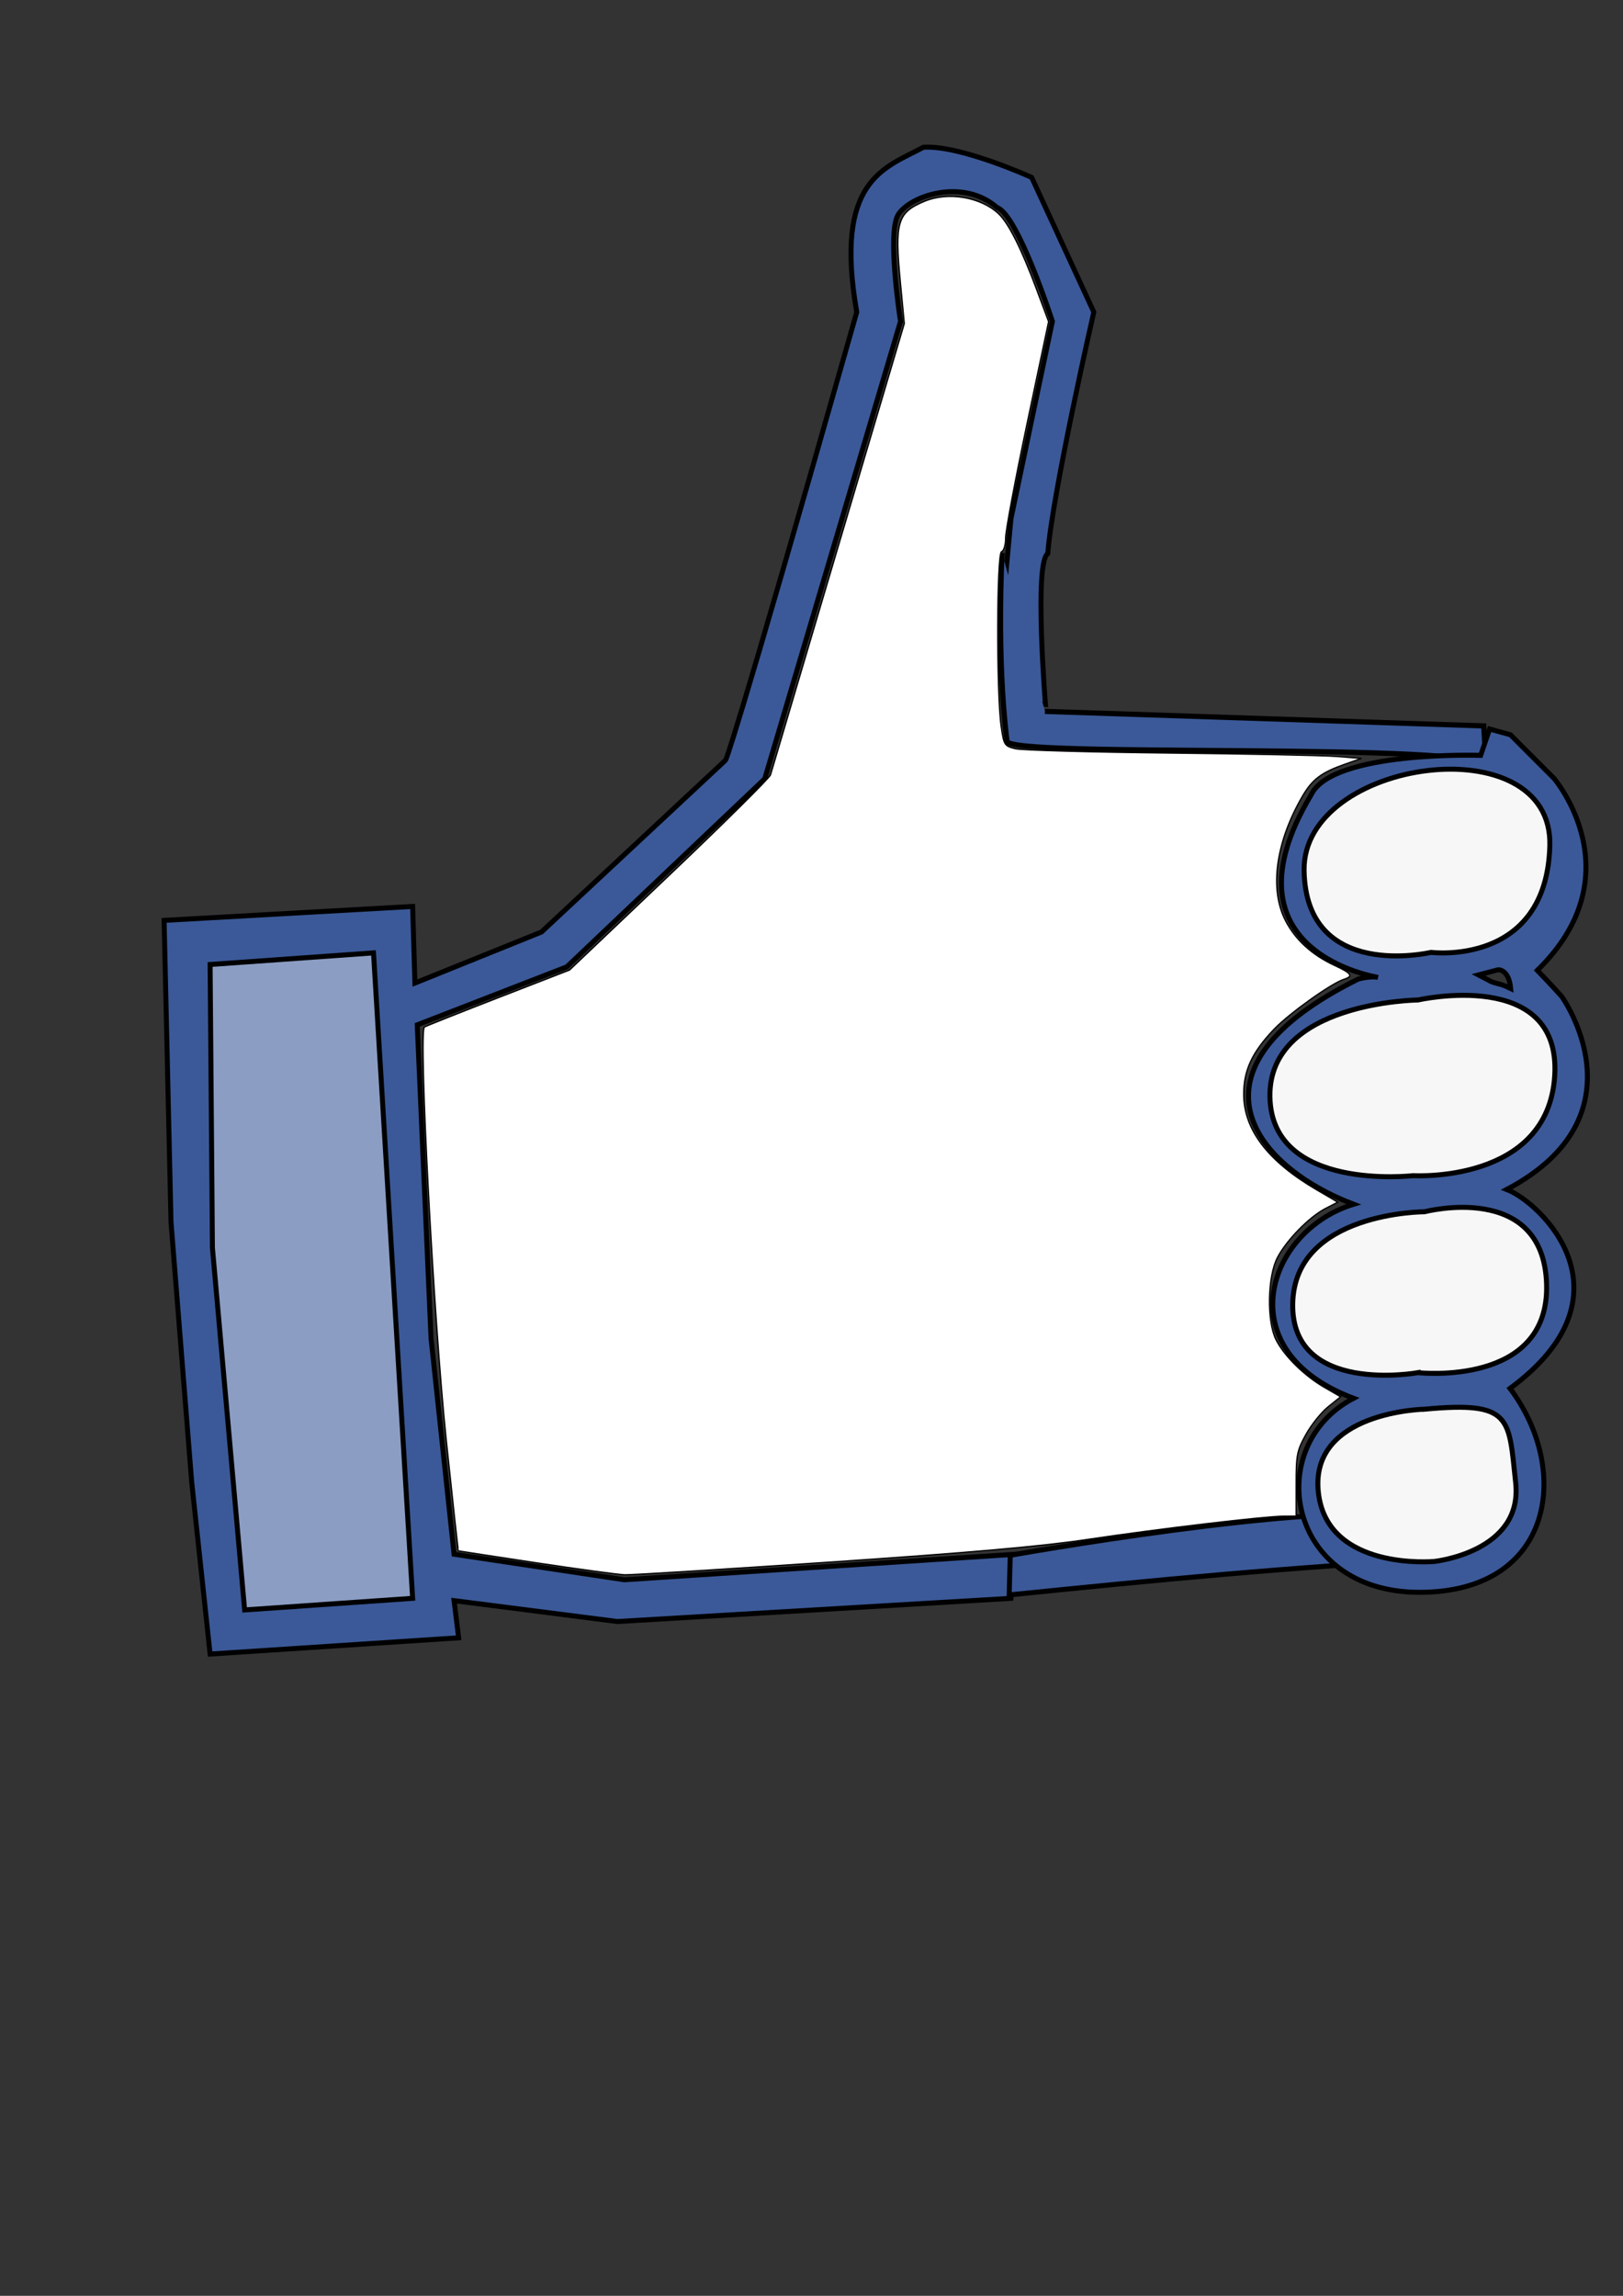 <?xml version="1.0" encoding="UTF-8" standalone="no"?>
<!-- Created with Inkscape (http://www.inkscape.org/) -->

<svg
   xmlns:osb="http://www.openswatchbook.org/uri/2009/osb"
   xmlns:dc="http://purl.org/dc/elements/1.1/"
   xmlns:cc="http://creativecommons.org/ns#"
   xmlns:rdf="http://www.w3.org/1999/02/22-rdf-syntax-ns#"
   xmlns:svg="http://www.w3.org/2000/svg"
   xmlns="http://www.w3.org/2000/svg"
   xmlns:sodipodi="http://sodipodi.sourceforge.net/DTD/sodipodi-0.dtd"
   xmlns:inkscape="http://www.inkscape.org/namespaces/inkscape"
   width="210mm"
   height="297mm"
   viewBox="0 0 210 297"
   version="1.1"
   id="svg26207"
   inkscape:version="0.92.2 (5c3e80d, 2017-08-06)"
   sodipodi:docname="hand_key.svg">
  <rect x="0" y="0" width="210" height="297" fill="#333333" stroke="none"/>
  <defs
     id="defs26201">
    <linearGradient
       id="FB_1"
       osb:paint="solid"
       gradientTransform="matrix(-0.689,0,0,-1.724,-34387.058,51091.895)">
      <stop
         style="stop-color:#3b5998;stop-opacity:1;"
         offset="0"
         id="stop840" />
    </linearGradient>
    <linearGradient
       id="FB_2-3"
       osb:paint="solid"
       gradientTransform="matrix(0.002,0,0,0.002,2294.097,-4119.444)">
      <stop
         style="stop-color:#8b9dc3;stop-opacity:1;"
         offset="0"
         id="stop870" />
    </linearGradient>
    <linearGradient
       id="FB_5"
       osb:paint="solid"
       gradientTransform="matrix(0,-0.001,0.001,0,189.286,228.608)">
      <stop
         style="stop-color:#ffffff;stop-opacity:1;"
         offset="0"
         id="stop888" />
    </linearGradient>
    <linearGradient
       id="FB_4"
       osb:paint="solid"
       gradientTransform="matrix(0.465,0,0,0.481,-96.16,344.429)">
      <stop
         style="stop-color:#f7f7f7;stop-opacity:1;"
         offset="0"
         id="stop882" />
    </linearGradient>
  </defs>
  <sodipodi:namedview
     id="base"
     pagecolor="#ffffff"
     bordercolor="#666666"
     borderopacity="1.0"
     inkscape:pageopacity="0.0"
     inkscape:pageshadow="2"
     inkscape:zoom="0.35"
     inkscape:cx="400"
     inkscape:cy="560"
     inkscape:document-units="mm"
     inkscape:current-layer="layer1"
     showgrid="false"
     inkscape:pagecheckerboard="true"
     inkscape:window-width="925"
     inkscape:window-height="744"
     inkscape:window-x="334"
     inkscape:window-y="167"
     inkscape:window-maximized="0" />
  <g
     inkscape:label="Layer 1"
     inkscape:groupmode="layer"
     id="layer1">
    <g
       id="g26912"
       transform="matrix(1.239,0,0,1.239,-4.988,-4.458)">
      <g
         id="g26050"
         transform="matrix(1.955,0,0,1.972,-21.376,-360.657)">
        <path
           sodipodi:nodetypes="ccccccccccccccccscccccccccccccccc"
           inkscape:connector-curvature="0"
           id="path26046"
           d="m 21.759,63.445 0.369,15.981 1.106,13.768 0.983,9.097 13.276,-0.861 -0.246,-1.967 8.728,1.106 L 66.997,99.341 67.242,97.005 46.344,98.357 37.248,97.005 36.018,85.573 35.281,68.977 l 7.99,-3.073 10.572,-9.957 7.253,-24.217 c 0,0 -0.738,-4.671 -0.123,-5.655 0.615,-0.983 3.442,-1.967 5.286,-0.369 1.106,0.369 2.95,6.024 2.95,6.024 l -2.213,10.449 -0.615,6.515 c 0,0 -0.246,2.827 0.983,3.196 l 1.475,0.123 c 0,0 -0.615,-7.499 0.123,-7.99 0.246,-3.196 2.459,-12.785 2.459,-12.785 l -3.319,-7.13 c 0,0 -3.811,-1.721 -5.778,-1.598 -2.09,1.106 -4.794,1.721 -3.565,8.728 -6.761,23.602 -7.007,23.725 -7.007,23.725 l -9.834,9.097 -6.761,2.704 -0.123,-4.057 z"
           style="display:inline;opacity:1;fill:url(#FB_1);stroke:#000000;stroke-width:0.265px;stroke-linecap:butt;stroke-linejoin:miter;stroke-opacity:1"
           transform="translate(0,170)" />
        <path
           transform="translate(0,170)"
           inkscape:connector-curvature="0"
           id="path26048"
           d="m 24.217,65.781 8.728,-0.615 2.09,34.174 -8.974,0.615 -1.721,-19.177 z"
           style="display:inline;opacity:1;fill:url(#FB_2-3);stroke:#000000;stroke-width:0.265px;stroke-linecap:butt;stroke-linejoin:miter;stroke-opacity:1" />
      </g>
      <path
         style="fill:url(#FB_1);stroke:#000000;stroke-width:0.541px;stroke-linecap:butt;stroke-linejoin:miter;stroke-opacity:1"
         d="m 113.148,77.876 45.825,1.516 0.242,4.248 c -0.404,-2.659 -49.804,-0.863 -50.026,-2.646 -1.122,-9.015 -0.511,-19.679 -0.511,-19.679"
         id="path26052"
         inkscape:connector-curvature="0"
         sodipodi:nodetypes="cccsc" />
      <path
         sodipodi:nodetypes="cccccc"
         inkscape:connector-curvature="0"
         id="path26054"
         d="m 109.527,165.993 c 0,0 31.037,-5.562 41.946,-4.107 10.908,1.454 6.06,1.454 6.06,1.454 l -1.212,2.909 c -17.578,0.958 -31.681,2.331 -46.905,3.878 z"
         style="fill:url(#FB_1);stroke:#000000;stroke-width:0.522px;stroke-linecap:butt;stroke-linejoin:miter;stroke-opacity:1" />
      <path
         inkscape:connector-curvature="0"
         id="path26056"
         d="m 60.022,166.77 c -4.431,-0.669 -8.084,-1.23 -8.119,-1.247 -0.035,-0.018 -0.612,-5.273 -1.284,-11.681 -1.315,-12.555 -2.902,-42.615 -2.27,-43.006 0.175,-0.108 3.656,-1.491 7.736,-3.074 l 7.418,-2.878 10.41,-9.896 c 5.725,-5.443 10.486,-10.161 10.58,-10.485 0.094,-0.324 3.276,-11.06 7.072,-23.858 L 98.465,37.379 98.049,33.022 c -0.597,-6.252 -0.307,-7.222 2.511,-8.4 2.467,-1.031 5.858,-0.466 7.741,1.289 1.037,0.966 2.384,3.643 3.972,7.896 l 1.258,3.37 -2.244,10.624 c -1.234,5.843 -2.244,11.217 -2.244,11.942 0,0.749 -0.185,1.379 -0.429,1.461 -0.504,0.169 -0.535,14.798 -0.038,18.24 0.284,1.968 0.339,2.053 1.495,2.333 0.66,0.16 7.91,0.362 16.112,0.45 8.202,0.088 16.058,0.249 17.459,0.358 l 2.546,0.199 -1.717,0.605 c -2.442,0.86 -3.393,1.572 -4.406,3.302 -2.815,4.803 -3.495,9.753 -1.792,13.044 1.038,2.006 2.765,3.579 5.136,4.676 1.781,0.824 1.975,1.116 0.959,1.438 -1.312,0.416 -5.7,3.548 -7.273,5.191 -2.306,2.408 -3.195,4.306 -3.189,6.813 0.008,3.704 2.52,6.998 7.602,9.97 l 2.218,1.297 -1.265,0.649 c -1.686,0.865 -4.048,3.267 -5.02,5.106 -1.05,1.986 -1.139,6.641 -0.165,8.601 0.838,1.687 2.95,3.769 5.054,4.984 l 1.693,0.977 -1.297,1.042 c -0.713,0.573 -1.758,1.874 -2.321,2.891 -0.94,1.698 -1.024,2.122 -1.024,5.191 v 3.342 l -1.279,3.8e-4 c -1.967,5.3e-4 -13.049,1.313 -20.49,2.427 -4.882,0.731 -12.138,1.37 -26.911,2.369 -11.124,0.752 -20.766,1.349 -21.426,1.327 -0.66,-0.021 -4.825,-0.588 -9.256,-1.257 z"
         style="opacity:1;fill:url(#FB_5);fill-opacity:1;stroke:#000000;stroke-width:0.13;stroke-miterlimit:4;stroke-dasharray:none;stroke-opacity:1" />
      <g
         id="g26078"
         transform="matrix(1.955,0,0,1.972,-34.31,-360.6)">
        <path
           style="display:inline;opacity:1;fill:url(#FB_1);stroke:#000000;stroke-width:1px;stroke-linecap:butt;stroke-linejoin:miter;stroke-opacity:1"
           d="m 313.585,202.877 -1.808,5.261 c 0,0 -29.897,-0.986 -34.168,7.885 -19.055,31.539 13.471,36.467 13.471,36.467 0,0 -1.315,-0.327 -3.943,0.33 -36.796,18.069 -21.025,37.452 -0.984,45.008 -17.412,5.257 -25.626,29.24 0,38.768 -18.398,9.527 -13.63,38.768 13.309,38.768 26.94,0 30.714,-24.312 18.23,-40.738 25.626,-18.726 6.241,-37.126 -0.658,-39.754 28.254,-14.784 11.097,-38.536 11.097,-38.536 0,0 -2.203,-2.455 -4.936,-5.239 19.876,-19.219 3.368,-38.358 3.368,-38.358 l -8.777,-8.71 z m 1.699,48.104 c 0.002,0 2.178,-0.206 2.545,3.736 -1.528,-0.736 -2.11,-0.848 -2.737,-0.998 -1.081,-0.259 -1.532,-0.562 -1.532,-0.562 l -2.219,-1.149 z"
           transform="matrix(0.265,0,0,0.265,16.081,169.522)"
           id="path26068"
           inkscape:connector-curvature="0"
           sodipodi:nodetypes="cccccccscccccccccsccc" />
        <path
           inkscape:connector-curvature="0"
           id="path26070"
           d="m 96.051,65.11 c 0,0 -6.693,1.565 -6.78,-4.346 -0.087,-5.911 13.299,-7.736 13.126,-1.304 -0.174,6.432 -6.345,5.65 -6.345,5.65 z"
           style="display:inline;opacity:1;fill:url(#FB_4);stroke:#000000;stroke-width:0.265px;stroke-linecap:butt;stroke-linejoin:miter;stroke-opacity:1"
           transform="translate(0,170)" />
        <path
           inkscape:connector-curvature="0"
           id="path26072"
           d="m 95.095,76.932 c 0,0 -7.562,0.869 -7.649,-4.172 -0.087,-5.042 7.91,-5.129 7.91,-5.129 0,0 7.649,-1.738 7.302,3.999 -0.348,5.737 -7.562,5.302 -7.562,5.302 z"
           style="display:inline;opacity:1;fill:url(#FB_4);stroke:#000000;stroke-width:0.265px;stroke-linecap:butt;stroke-linejoin:miter;stroke-opacity:1"
           transform="translate(0,170)" />
        <path
           inkscape:connector-curvature="0"
           id="path26074"
           d="m 95.356,87.363 c 0,0 -6.78,1.217 -6.693,-3.651 0.087,-4.868 7.041,-4.868 7.041,-4.868 0,0 6.345,-1.652 6.519,3.825 0.174,5.476 -6.867,4.694 -6.867,4.694 z"
           style="display:inline;opacity:1;fill:url(#FB_4);stroke:#000000;stroke-width:0.265px;stroke-linecap:butt;stroke-linejoin:miter;stroke-opacity:1"
           transform="translate(0,170)" />
        <path
           sodipodi:nodetypes="cscsc"
           inkscape:connector-curvature="0"
           id="path26076"
           d="m 95.714,89.296 c 0,0 -6.155,0.114 -5.682,4.402 0.462,4.185 6.193,3.661 6.193,3.661 0,0 4.75,-0.496 4.346,-4.172 -0.376,-3.428 -0.163,-4.325 -4.857,-3.89 z"
           style="display:inline;opacity:1;fill:url(#FB_4);stroke:#000000;stroke-width:0.265px;stroke-linecap:butt;stroke-linejoin:miter;stroke-opacity:1"
           transform="translate(0,170)" />
      </g>
    </g>
  </g>
</svg>
